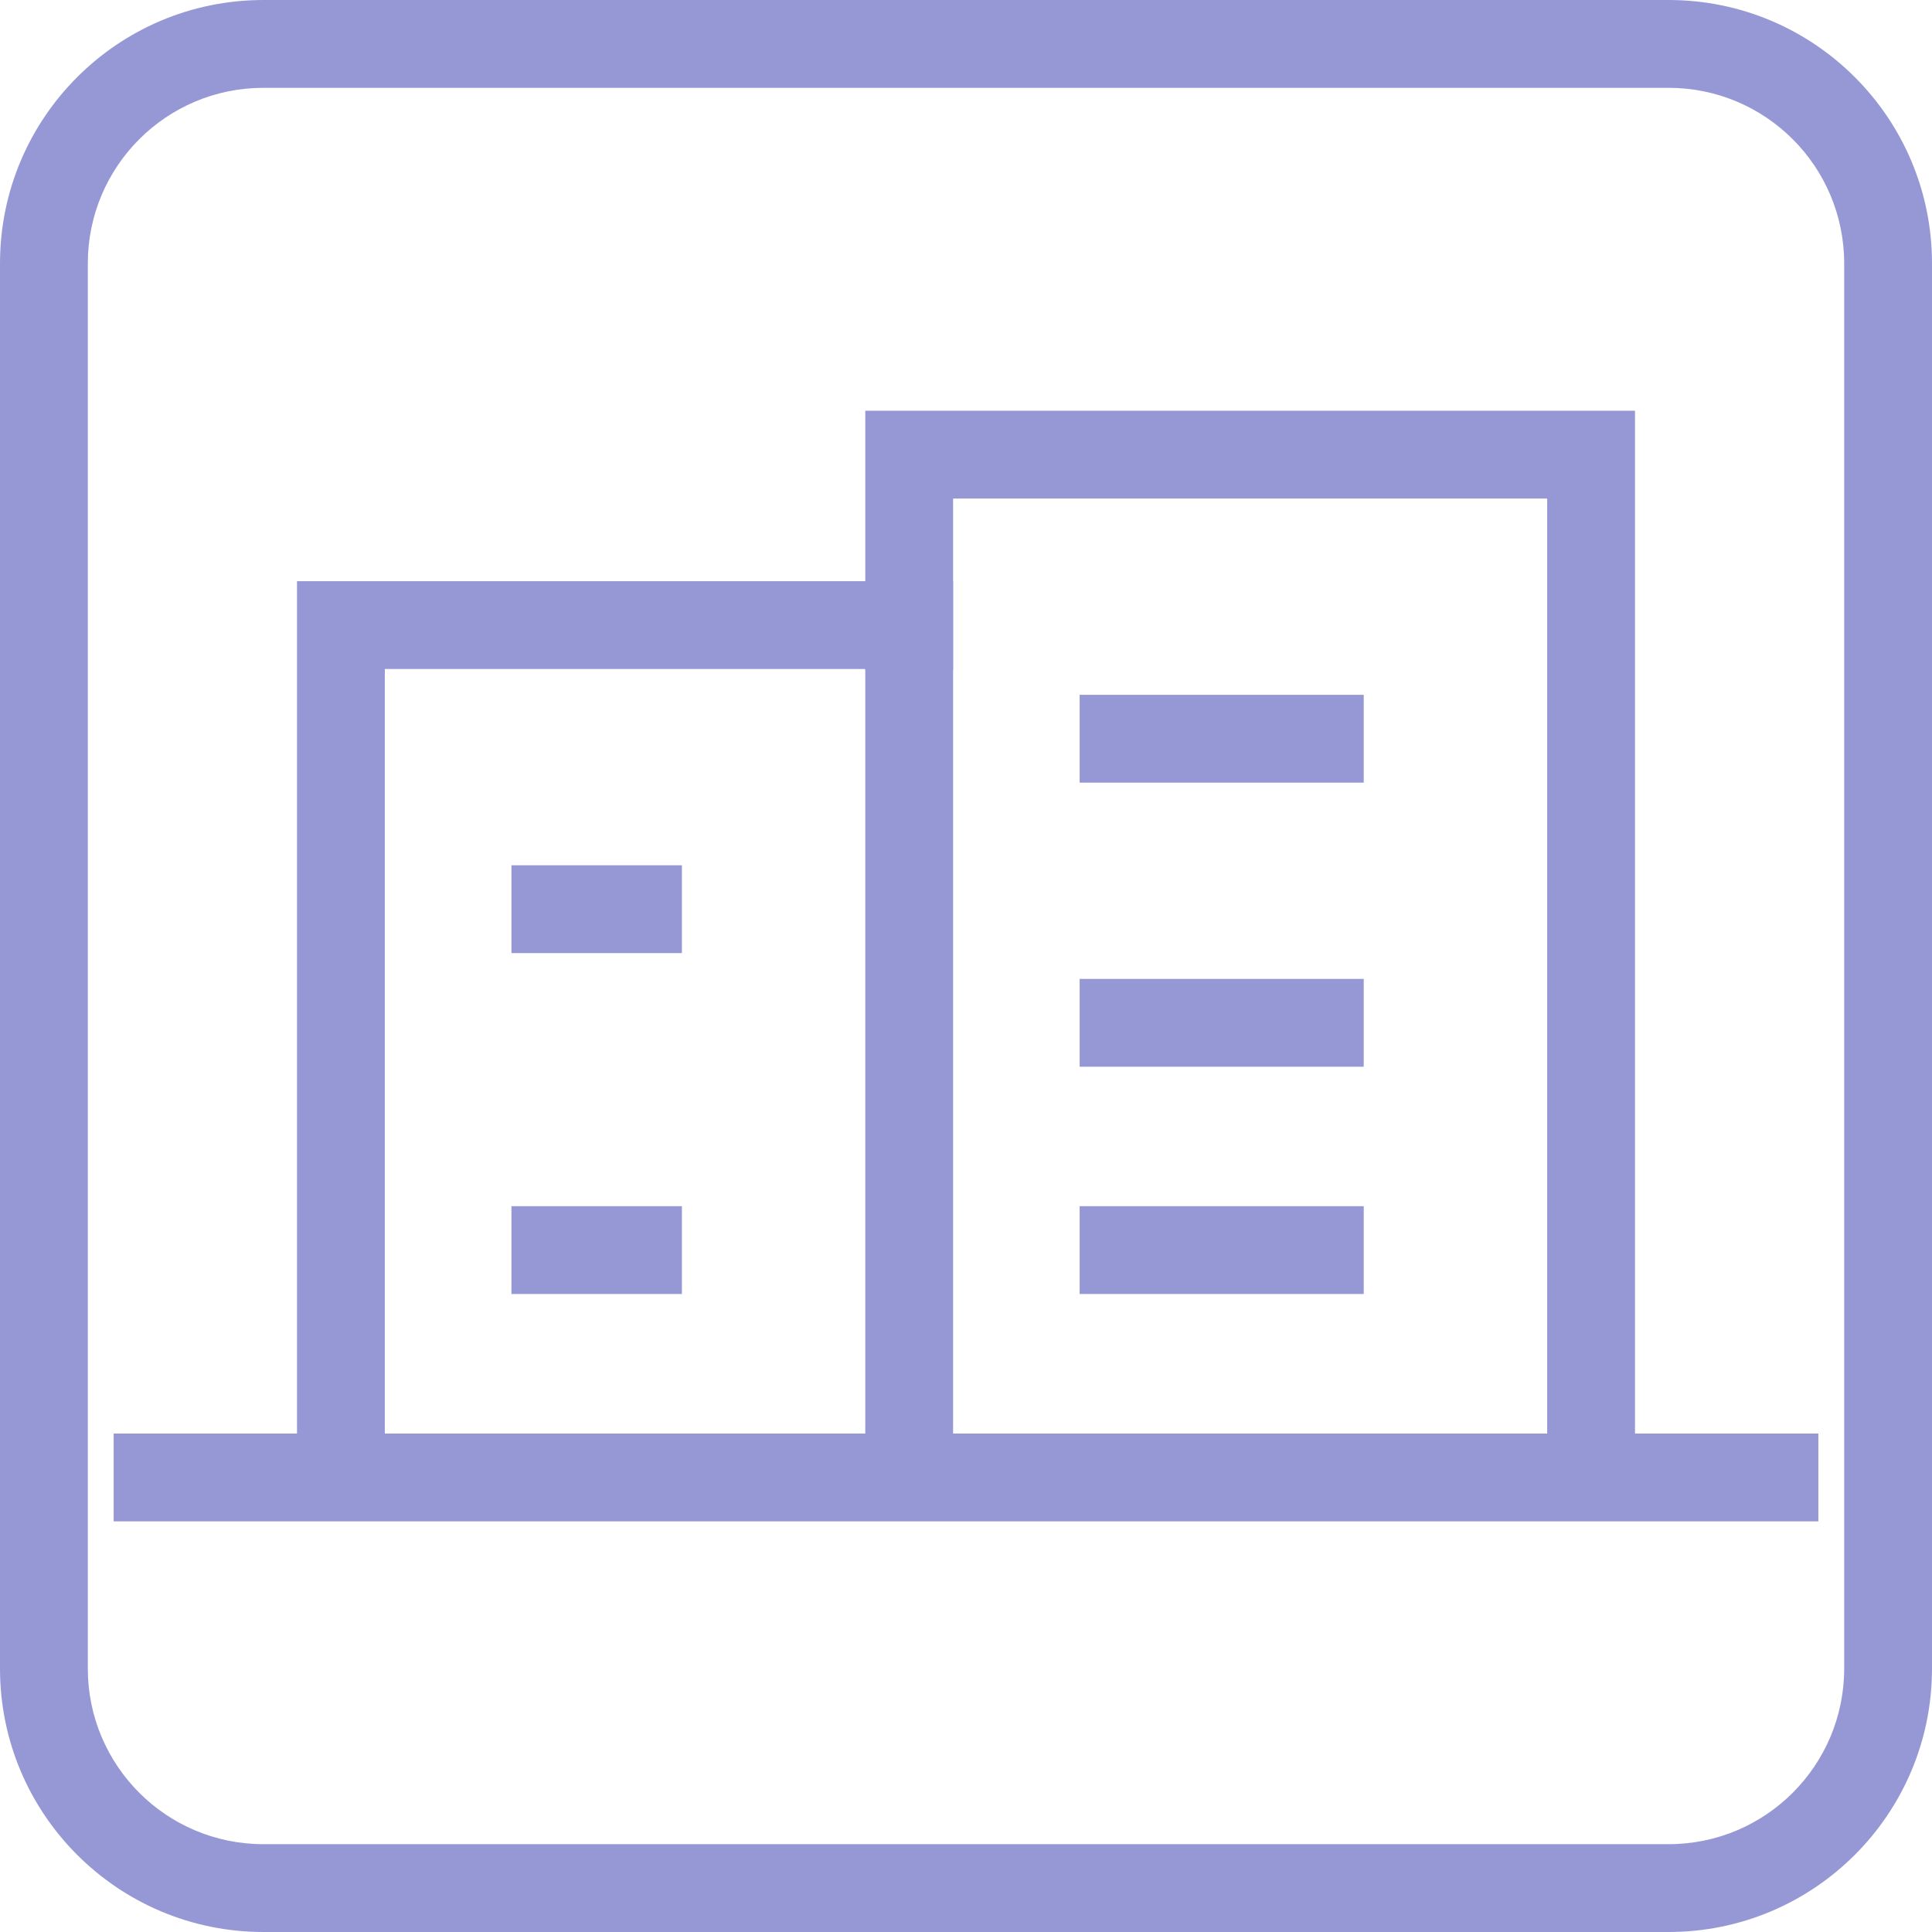 <svg width="22" height="22" viewBox="0 0 22 22" fill="none" xmlns="http://www.w3.org/2000/svg">
<path fill-rule="evenodd" clip-rule="evenodd" d="M15.529 8.912H12.294V7.912H15.529V8.912ZM7.765 10.853H5.824V9.853H7.765V10.853ZM15.529 12.147H12.294V11.147H15.529V12.147ZM7.765 14.735H5.824V13.735H7.765V14.735ZM15.529 14.735H12.294V13.735H15.529V14.735Z" fill="#9698D6"/>
<path fill-rule="evenodd" clip-rule="evenodd" d="M3.382 6.618H10.853V16.324H20.706V17.324H1.294V16.324H3.382V6.618ZM4.382 16.324H9.853V7.618H4.382V16.324Z" fill="#9698D6"/>
<path fill-rule="evenodd" clip-rule="evenodd" d="M9.853 4.677H18.618V16.824H17.618V5.677H10.853V7.629H9.853V4.677Z" fill="#9698D6"/>
<path fill-rule="evenodd" clip-rule="evenodd" d="M19 1H3C1.895 1 1 1.895 1 3V19C1 20.105 1.895 21 3 21H19C20.105 21 21 20.105 21 19V3C21 1.895 20.105 1 19 1ZM3 0C1.343 0 0 1.343 0 3V19C0 20.657 1.343 22 3 22H19C20.657 22 22 20.657 22 19V3C22 1.343 20.657 0 19 0H3Z" fill="#9698D6"/>
</svg>
